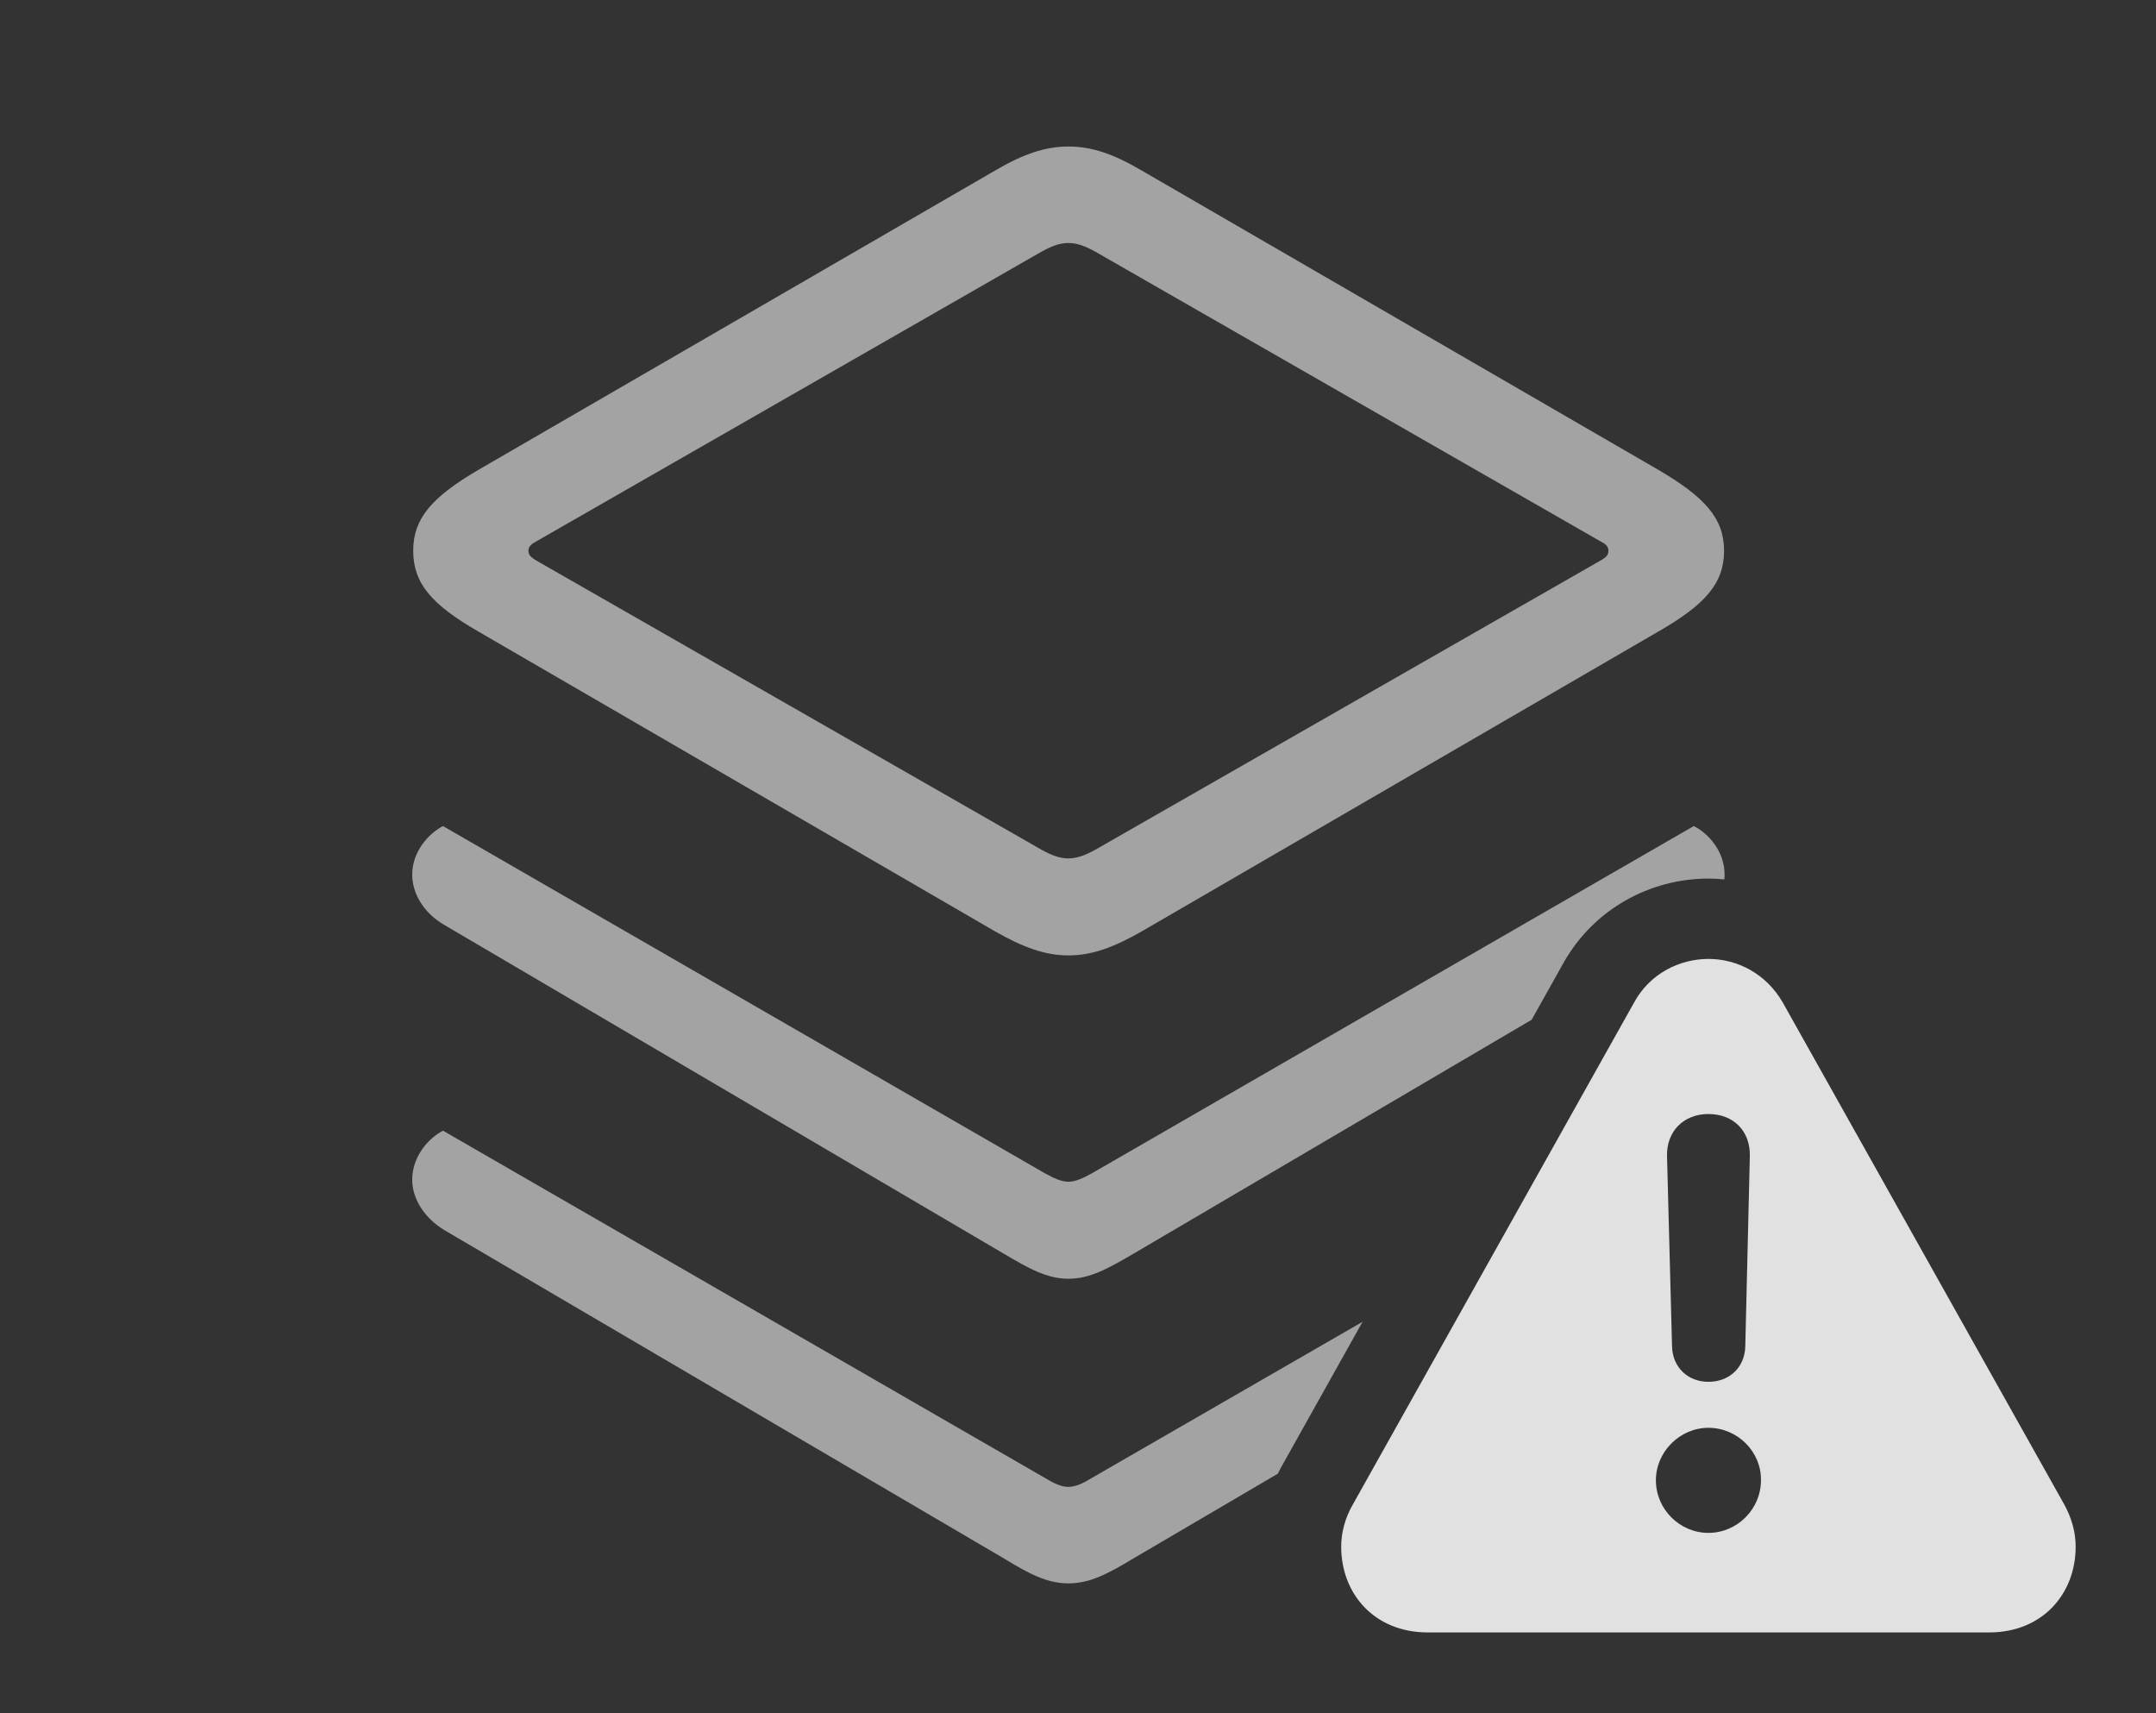 <?xml version="1.0" encoding="UTF-8"?>
<!--Generator: Apple Native CoreSVG 232.5-->
<!DOCTYPE svg
PUBLIC "-//W3C//DTD SVG 1.1//EN"
       "http://www.w3.org/Graphics/SVG/1.1/DTD/svg11.dtd">
<svg version="1.1" xmlns="http://www.w3.org/2000/svg" xmlns:xlink="http://www.w3.org/1999/xlink" width="41.68" height="33.115">
 <rect width="100%" height="100%" fill="#333333" stroke="none"/>
 <g>
  <rect height="33.115" opacity="0" width="41.68" x="0" y="0"/>
  <path d="M20.195 28.564C20.371 28.672 20.518 28.74 20.654 28.74C20.791 28.74 20.938 28.672 21.113 28.564L26.341 25.549L24.795 28.311C24.762 28.367 24.732 28.425 24.703 28.485L21.904 30.127C21.416 30.42 21.074 30.605 20.654 30.605C20.244 30.605 19.893 30.42 19.414 30.127L8.594 23.779C8.174 23.525 7.969 23.145 7.969 22.803C7.969 22.354 8.281 22.002 8.564 21.855Z" fill="#ffffff" fill-opacity="0.55"/>
  <path d="M33.34 16.904C33.34 16.936 33.338 16.967 33.335 16.999C33.233 16.987 33.13 16.982 33.027 16.982C31.904 16.982 30.811 17.568 30.225 18.613L29.61 19.711L21.904 24.238C21.416 24.521 21.074 24.717 20.654 24.717C20.244 24.717 19.893 24.521 19.414 24.238L8.594 17.881C8.174 17.637 7.969 17.256 7.969 16.904C7.969 16.465 8.281 16.113 8.564 15.967L20.195 22.676C20.371 22.773 20.518 22.842 20.654 22.842C20.791 22.842 20.938 22.773 21.113 22.676L32.744 15.967C33.037 16.113 33.34 16.465 33.34 16.904Z" fill="#ffffff" fill-opacity="0.55"/>
  <path d="M22.08 3.301L32.06 9.082C32.959 9.609 33.33 10.02 33.33 10.645C33.33 11.279 32.959 11.69 32.06 12.207L22.08 17.998C21.533 18.311 21.113 18.467 20.654 18.467C20.205 18.467 19.775 18.311 19.229 17.998L9.248 12.207C8.35 11.69 7.988 11.279 7.988 10.645C7.988 10.02 8.35 9.609 9.248 9.082L19.229 3.301C19.775 2.979 20.205 2.832 20.654 2.832C21.113 2.832 21.533 2.979 22.08 3.301ZM20.137 4.863L10.342 10.479C10.273 10.518 10.215 10.566 10.215 10.645C10.215 10.732 10.273 10.771 10.342 10.82L20.137 16.426C20.332 16.533 20.488 16.592 20.654 16.592C20.82 16.592 20.977 16.533 21.172 16.426L30.967 10.82C31.045 10.771 31.094 10.732 31.094 10.645C31.094 10.566 31.045 10.518 30.967 10.479L21.172 4.863C20.977 4.756 20.82 4.697 20.654 4.697C20.488 4.697 20.332 4.756 20.137 4.863Z" fill="#ffffff" fill-opacity="0.55"/>
  <path d="M34.463 19.375L39.902 29.072C40.049 29.336 40.127 29.619 40.127 29.893C40.127 30.82 39.473 31.553 38.457 31.553L27.598 31.553C26.582 31.553 25.928 30.82 25.928 29.893C25.928 29.619 26.006 29.336 26.152 29.082L31.592 19.375C31.895 18.818 32.471 18.535 33.027 18.535C33.584 18.535 34.141 18.818 34.463 19.375ZM32.012 28.613C32.012 29.17 32.471 29.629 33.027 29.629C33.584 29.629 34.043 29.17 34.043 28.613C34.053 28.066 33.594 27.598 33.027 27.598C32.48 27.598 32.012 28.057 32.012 28.613ZM32.227 22.344L32.324 26.025C32.334 26.426 32.627 26.709 33.027 26.709C33.438 26.709 33.73 26.426 33.74 26.025L33.828 22.344C33.838 21.865 33.516 21.533 33.027 21.533C32.549 21.533 32.217 21.865 32.227 22.344Z" fill="#ffffff" fill-opacity="0.85"/>
 </g>
</svg>
